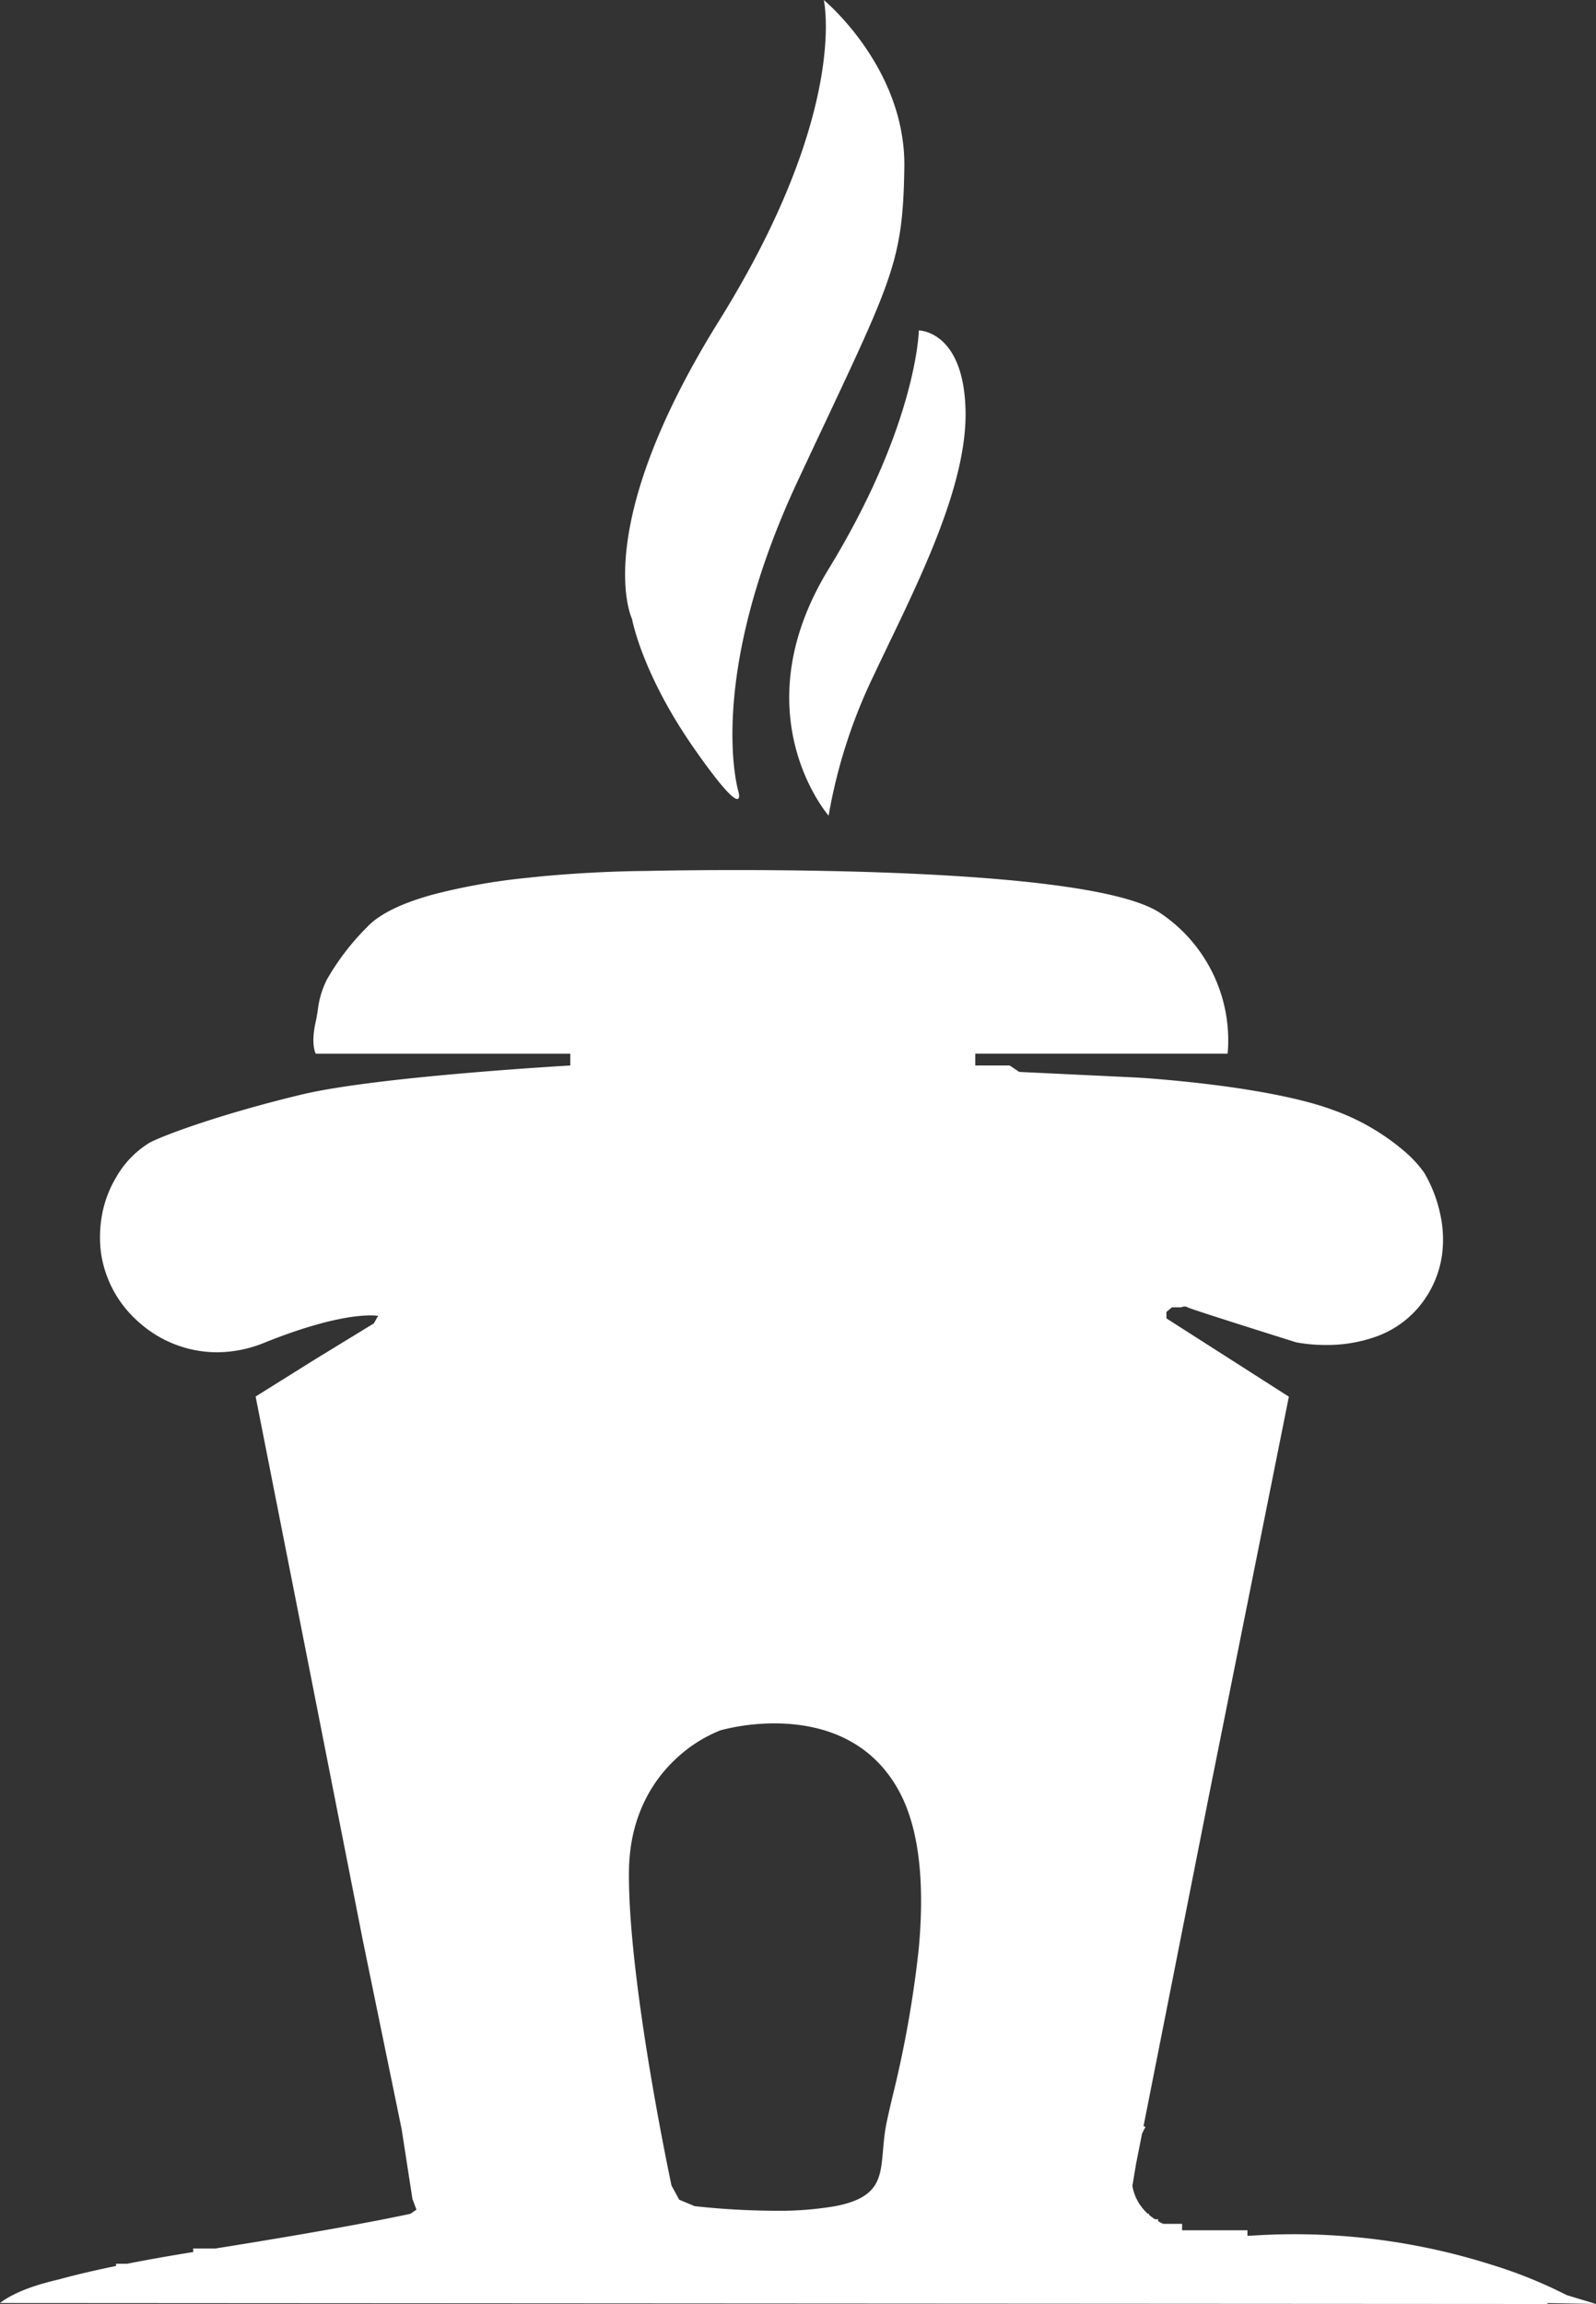 <svg xmlns="http://www.w3.org/2000/svg"  viewBox="0 0 247.659 357.323">
  <rect x="0" y="0" width="247.659" height="357.323" fill="#333333" stroke="none"/>
  <path id="Union_5" data-name="Union 5" d="M240.142,357.323,0,357.179l0-.005c.208-.176,2.165-1.756,6.746-3.048.847-.239,1.663-.45,2.427-.625,2.506-.69,5.479-1.389,8.838-2.077v-.344h1.713c3.109-.612,6.566-1.224,10.271-1.819l-.03-.541h3.438c17.823-2.841,26.625-4.6,30.286-5.387l.932-.643L64,341.037l-1.667-10.786-6-29.166L47.5,256.251l-7.834-39.667L49,210.751l9-5.5.667-1.167a6.778,6.778,0,0,0-1.2-.078c-2.213,0-7.294.552-16.468,4.245a19.615,19.615,0,0,1-7.34,1.472,18.241,18.241,0,0,1-12.232-4.775,17.571,17.571,0,0,1-5.763-10.7,19.181,19.181,0,0,1,.328-6.618,17.625,17.625,0,0,1,2.047-5.07,14.925,14.925,0,0,1,5.125-5.313c2.517-1.342,11.78-4.654,23.666-7.5,11.7-2.8,41.369-4.484,41.666-4.5v-1.833H49c-.034-.058-.809-1.435,0-5,.138-.607.227-1.187.313-1.748a13.97,13.97,0,0,1,1.454-4.824,38.557,38.557,0,0,1,6.233-8.1c1.863-1.977,5.291-3.663,10.19-5.01a95.361,95.361,0,0,1,14.456-2.573c9.659-1.07,18.434-1.083,18.521-1.083.057,0,5.751-.14,14.027-.14,20.831,0,57.081.863,65.806,6.64a23.737,23.737,0,0,1,10.5,21.833H151.333v1.833h5.333l1.5,1,18.333.875c.049,0,5.009.3,11.227,1.058,5.717.7,13.663,1.956,19.055,3.942a35.248,35.248,0,0,1,11.023,6.325,18.289,18.289,0,0,1,3.2,3.442,21.476,21.476,0,0,1,2.464,6.322,18.214,18.214,0,0,1,.308,6.335A15.968,15.968,0,0,1,221,201.608a15.4,15.4,0,0,1-7.487,5.691,22.45,22.45,0,0,1-7.771,1.288,24.44,24.44,0,0,1-4.6-.407c-.165-.051-16.431-5.145-16.857-5.429a.791.791,0,0,0-.45-.128,1.373,1.373,0,0,0-.55.128h-1.428l-.858.714v1l19,12.143-12.428,62L177.449,329.73l.306.139c-.006.009-.239.4-.535,1.017l-.935,4.722-.567,3.4a7.486,7.486,0,0,0,1.35,3.172h.074v.1a7.942,7.942,0,0,0,.968,1.046h.175v.153a9.551,9.551,0,0,0,.94.7h.488v.3c.242.14.5.275.778.413h2.938v1h10.142v.856c.421-.017.863-.039,1.312-.066,1.993-.121,4.017-.182,6.017-.182a101.356,101.356,0,0,1,17.177,1.476,100.257,100.257,0,0,1,13.338,3.247,72.143,72.143,0,0,1,11.706,4.724l4.537,1.371-7.517-.129v.131h0ZM111.8,268.35a21.945,21.945,0,0,0-7.025,4.524c-3.217,3.034-7.072,8.493-7.176,17.276s1.7,21.583,3.226,30.775c1.644,9.893,3.358,17.945,3.375,18.025l1.2,2.2,2.4,1a119.228,119.228,0,0,0,12.415.711,51.7,51.7,0,0,0,9.385-.711c3.139-.6,5.082-1.606,6.115-3.174.96-1.455,1.121-3.322,1.308-5.483.091-1.059.185-2.154.377-3.343.162-1.007.549-2.67,1.04-4.777a172.678,172.678,0,0,0,4.111-22.982c1-10.667.005-18.889-2.951-24.441-4.7-8.82-13.144-10.671-19.4-10.671A33.093,33.093,0,0,0,111.8,268.35Zm16.78-180.1c13.75-22.5,14-37,14-37s7,0,7.249,12.5-8.5,28.751-14.25,41a81.985,81.985,0,0,0-7,21.749S114.829,110.75,128.579,88.25Zm-20.75,28C99.58,104.5,98.079,96,98.079,96s-6.75-13.75,13.5-46.25S127.83,0,127.83,0s12.75,10.5,12.5,26-2,17.5-16.5,48.5-9.249,48.25-9.249,48.25.335,1.169-.18,1.169C113.824,123.919,112.187,122.455,107.83,116.25Z" fill="#fff"/>
</svg>
